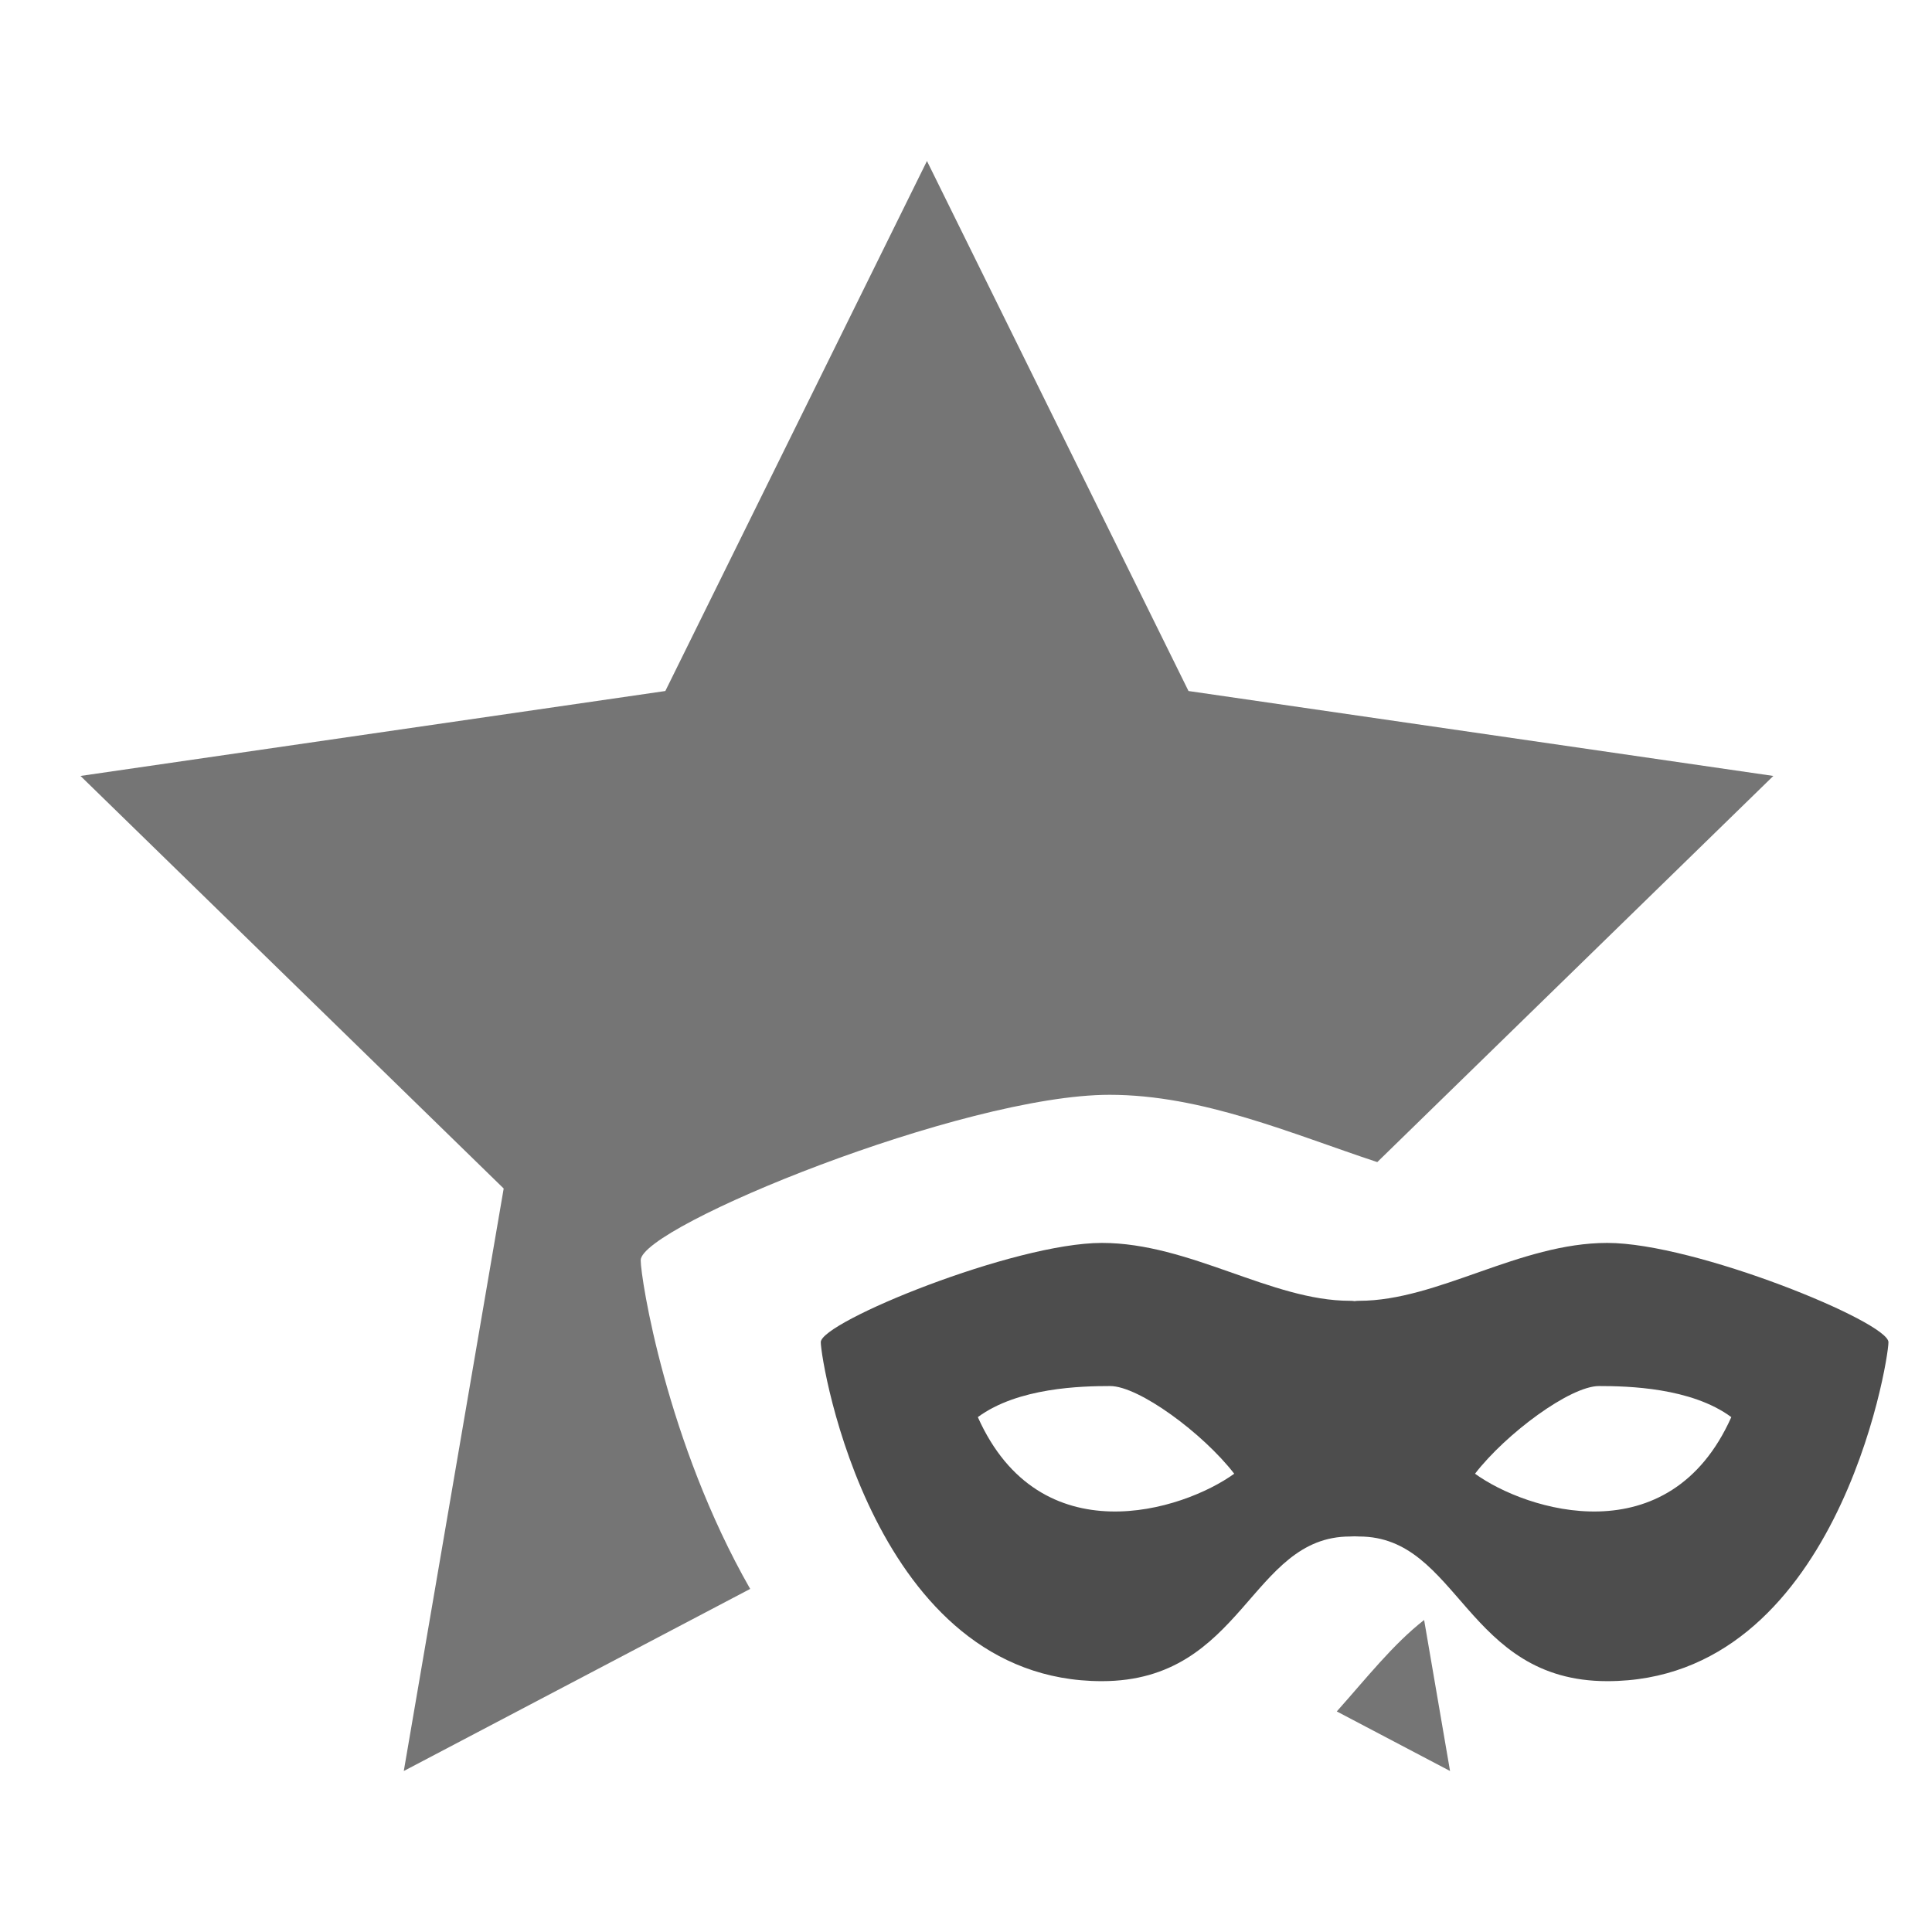 <?xml version="1.0" encoding="UTF-8" standalone="no"?><!-- Generator: Gravit.io --><svg xmlns="http://www.w3.org/2000/svg" xmlns:xlink="http://www.w3.org/1999/xlink" style="isolation:isolate" viewBox="1978 733 24 24" width="24" height="24"><g id="group-as-mask"><g opacity="0"><rect x="1978" y="733" width="24" height="24" transform="matrix(1,0,0,1,0,0)" id="Icon Background" fill="rgb(37,86,132)"/></g><path d=" M 1994.606 754.26 L 1996.013 755 L 1995.691 753.124 C 1995.303 753.427 1994.974 753.848 1994.606 754.26 Z  M 1987.319 752.738 L 1983.016 755 L 1984.257 747.764 L 1979 742.639 L 1986.265 741.584 L 1989.515 735 L 1992.764 741.584 L 2000.029 742.639 L 1995.109 747.436 C 1994.041 747.083 1992.938 746.6 1991.783 746.6 C 1989.963 746.6 1985.959 748.238 1985.959 748.655 C 1985.959 748.881 1986.278 750.916 1987.319 752.738 Z " fill-rule="evenodd" id="Fill-B" fill="rgb(117,117,117)"/><path d=" M 1990.147 750.604 C 1990.645 750.236 1991.435 750.218 1991.791 750.218 C 1992.147 750.218 1992.942 750.803 1993.332 751.307 C 1992.696 751.767 1990.919 752.331 1990.147 750.604 L 1990.147 750.604 Z  M 1994.827 752.085 C 1994.808 752.086 1994.789 752.087 1994.77 752.087 C 1993.531 752.087 1993.447 753.884 1991.688 753.884 C 1988.85 753.884 1988.196 749.923 1988.196 749.673 C 1988.196 749.422 1990.597 748.44 1991.688 748.44 C 1992.78 748.44 1993.794 749.159 1994.77 749.159 C 1994.789 749.159 1994.808 749.16 1994.827 749.163 C 1994.846 749.16 1994.865 749.159 1994.884 749.159 C 1995.86 749.159 1996.875 748.44 1997.966 748.44 C 1999.058 748.44 2001.459 749.422 2001.459 749.673 C 2001.459 749.923 2000.804 753.884 1997.966 753.884 C 1996.207 753.884 1996.124 752.087 1994.884 752.087 C 1994.865 752.087 1994.846 752.086 1994.827 752.085 L 1994.827 752.085 Z  M 1999.507 750.604 C 1999.009 750.236 1998.22 750.218 1997.863 750.218 C 1997.507 750.218 1996.713 750.803 1996.323 751.307 C 1996.958 751.767 1998.735 752.331 1999.507 750.604 Z " fill-rule="evenodd" id="Fill-A" fill="rgb(77,77,77)"/></g></svg>